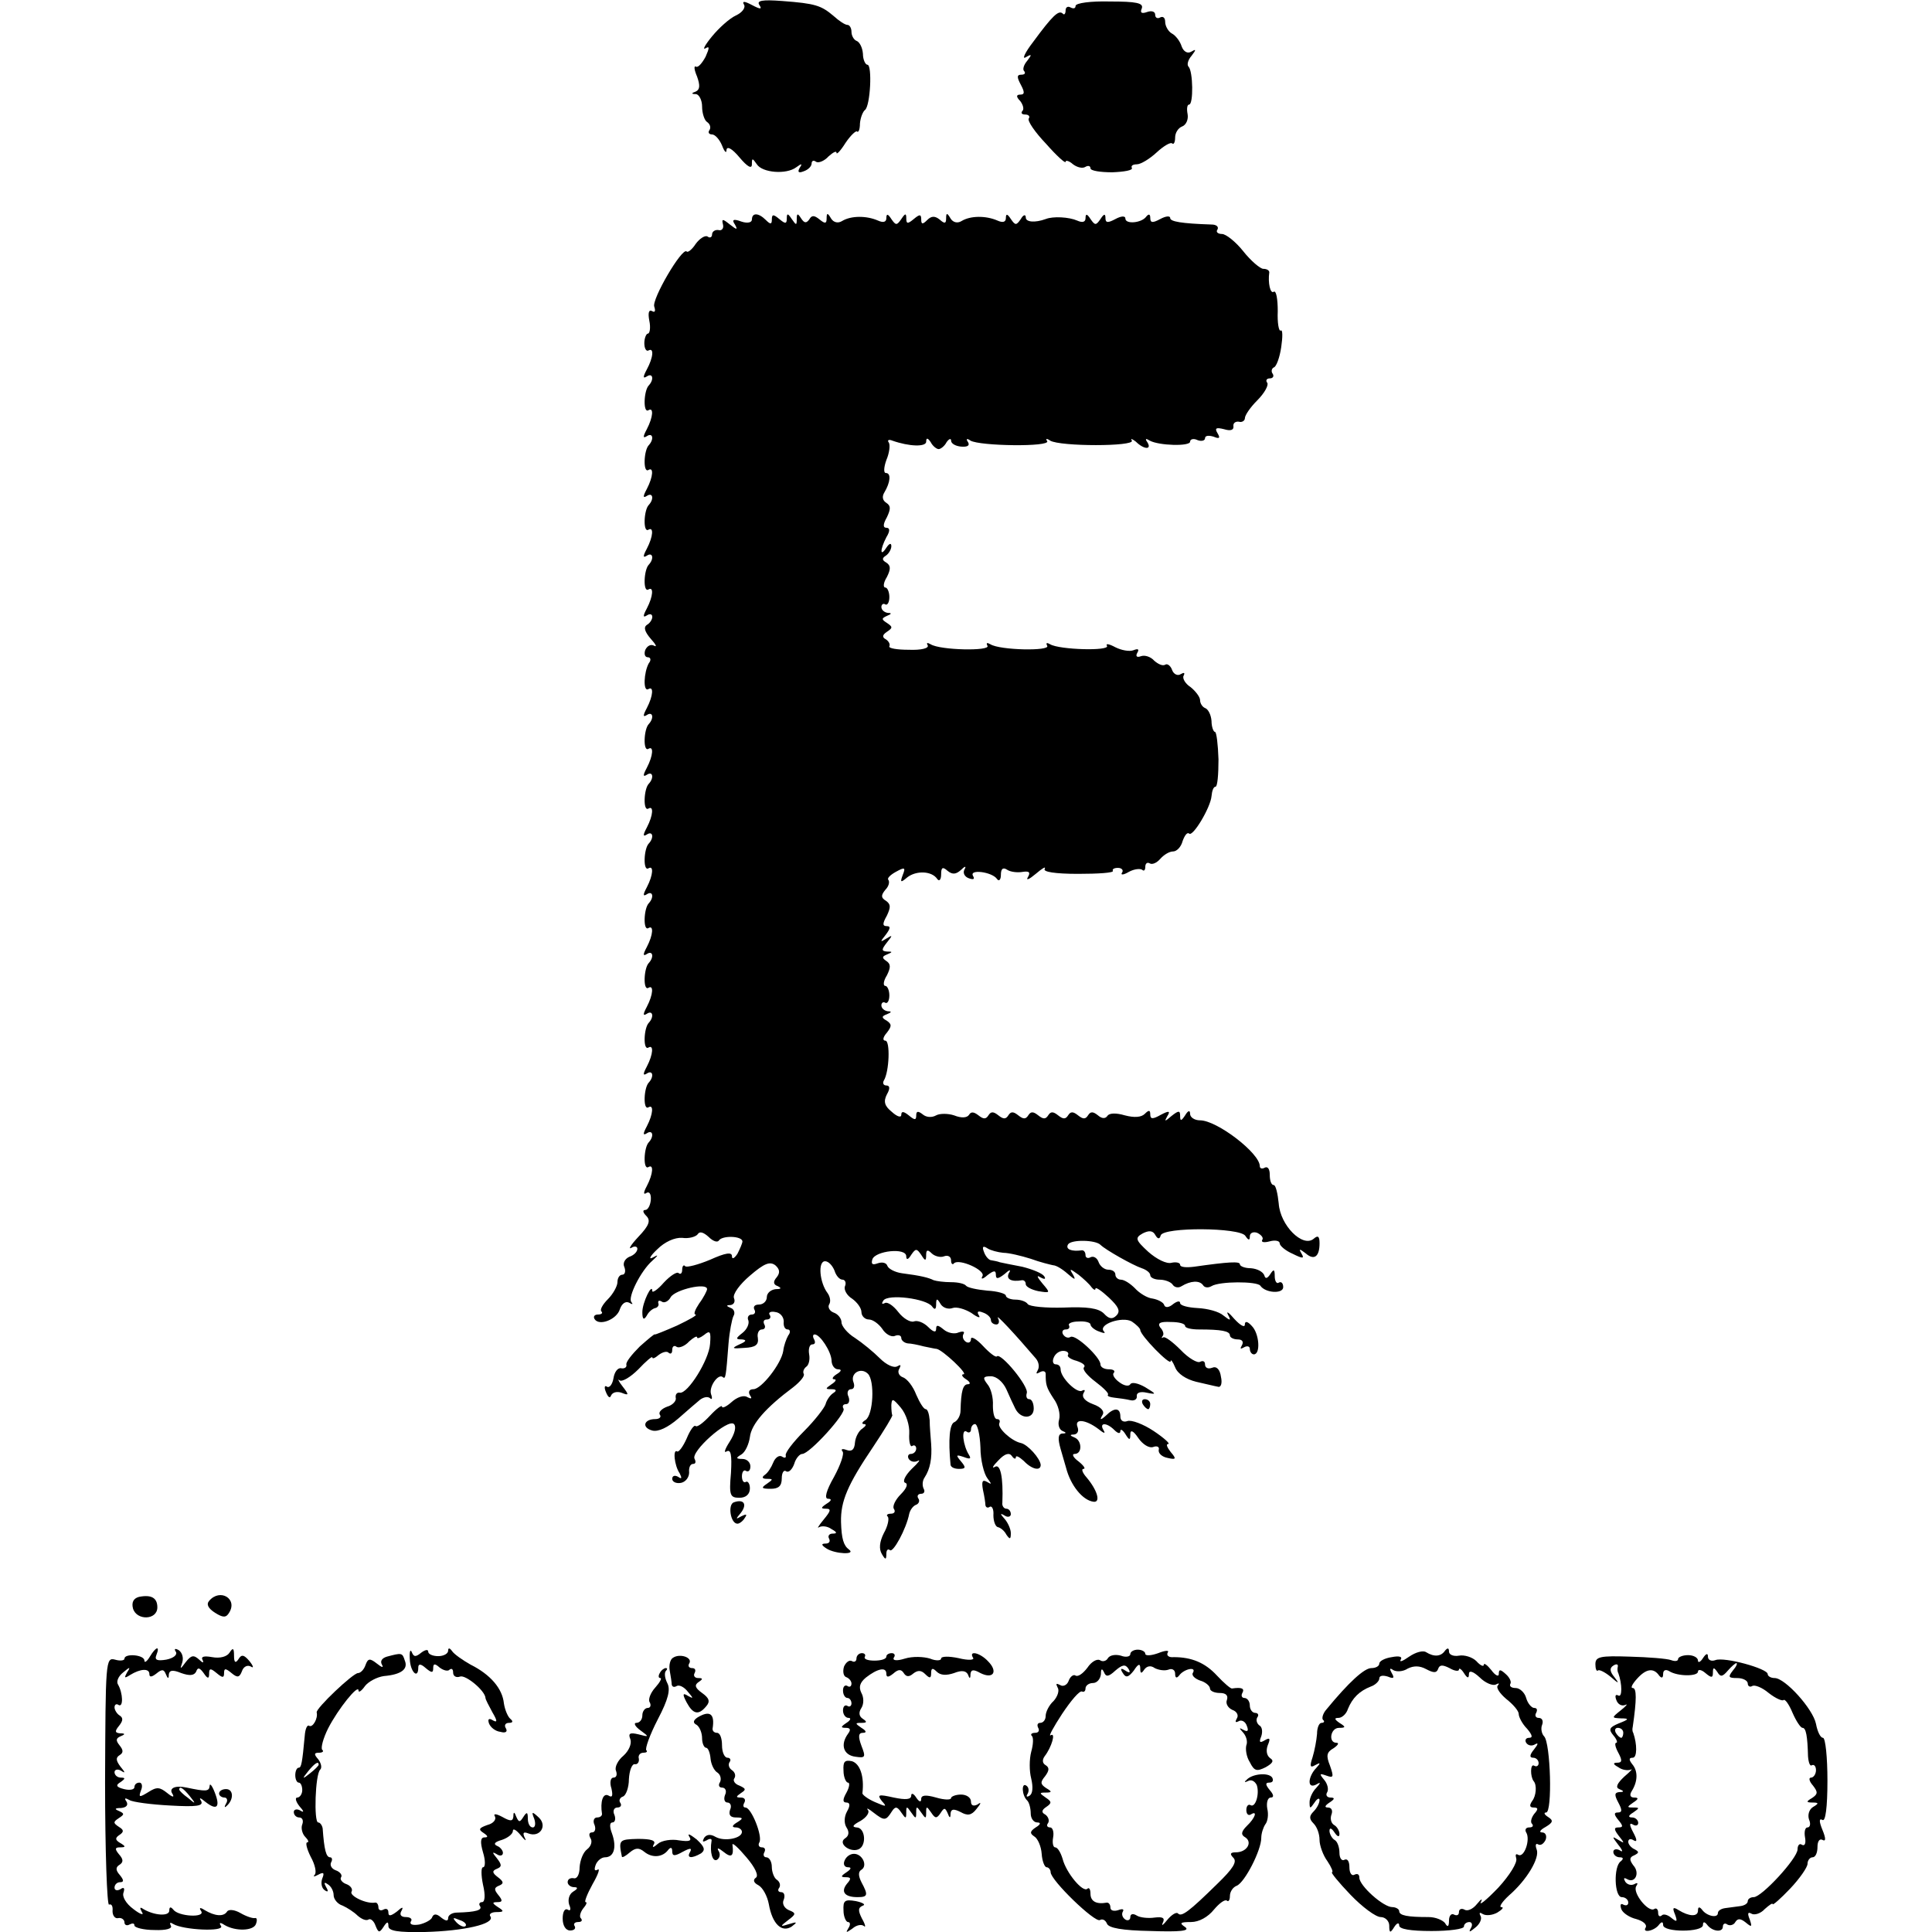 <?xml version="1.0" standalone="no"?>
<!DOCTYPE svg PUBLIC "-//W3C//DTD SVG 20010904//EN"
 "http://www.w3.org/TR/2001/REC-SVG-20010904/DTD/svg10.dtd">
<svg version="1.0" xmlns="http://www.w3.org/2000/svg"
 width="388pt" height="388pt" viewBox="0 0 388 388"
 preserveAspectRatio="xMidYMid meet">
<g transform="translate(0,388) scale(0.1,-0.1)"
fill="#000000" stroke="none">
<path d="M1494 3871 c4 -6 -3 -16 -16 -22 -13 -6 -34 -25 -48 -42 -14 -17 -20
-28 -13 -24 8 5 8 1 0 -17 -7 -13 -15 -22 -19 -20 -5 3 -4 -6 2 -20 6 -17 6
-26 -3 -30 -9 -3 -9 -5 1 -5 6 -1 12 -12 12 -25 0 -14 5 -28 10 -31 6 -4 8
-11 5 -16 -4 -5 -1 -9 5 -9 6 0 15 -10 20 -22 5 -13 9 -17 9 -9 1 8 11 3 26
-15 16 -19 25 -24 25 -14 0 13 1 13 10 0 11 -17 59 -21 79 -6 11 8 13 8 7 -1
-5 -9 -2 -11 8 -7 9 3 16 10 16 16 0 5 4 7 9 3 5 -3 17 2 25 11 9 8 16 12 16
7 0 -4 8 4 18 20 10 15 21 25 23 23 3 -3 6 4 6 16 1 12 6 24 10 27 11 8 15 91
5 91 -4 0 -9 10 -9 22 -1 13 -7 24 -13 26 -5 2 -10 10 -10 18 0 8 -4 14 -8 14
-5 0 -17 8 -28 18 -25 21 -36 25 -103 30 -40 3 -52 1 -46 -8 6 -9 2 -9 -15 0
-15 8 -20 8 -16 1z"/>
<path d="M2160 3868 c0 -5 -4 -6 -10 -3 -5 3 -10 1 -10 -6 0 -7 -3 -10 -6 -6
-8 7 -20 -4 -59 -57 -17 -22 -23 -36 -15 -31 12 7 13 6 3 -7 -7 -8 -10 -18 -6
-21 3 -4 1 -7 -6 -7 -9 0 -9 -5 -1 -20 8 -15 8 -20 -1 -20 -8 0 -9 -4 0 -13 6
-8 8 -17 4 -20 -3 -4 -1 -7 6 -7 7 0 10 -4 7 -8 -3 -5 13 -28 35 -51 21 -24
39 -40 39 -36 0 4 7 2 15 -5 8 -6 19 -9 25 -5 5 3 10 2 10 -3 0 -5 20 -8 44
-8 24 1 42 4 39 9 -2 4 2 7 10 7 8 0 26 11 40 24 14 13 28 21 31 18 3 -3 6 2
6 12 0 9 6 19 14 22 8 3 13 14 11 25 -2 10 -1 19 3 19 9 0 8 67 -1 76 -4 4 -1
14 6 22 10 13 9 14 -1 8 -7 -4 -15 0 -19 11 -3 10 -12 22 -20 26 -7 4 -13 15
-13 23 0 8 -4 12 -10 9 -5 -3 -10 -1 -10 5 0 7 -7 9 -16 6 -11 -4 -15 -2 -11
7 4 11 -11 14 -64 14 -38 1 -69 -3 -69 -9z"/>
<path d="M1510 3439 c0 -6 -9 -8 -21 -4 -16 6 -20 4 -13 -6 6 -11 4 -11 -10 0
-15 12 -17 12 -14 0 2 -8 -3 -13 -9 -11 -7 1 -13 -3 -13 -9 0 -5 -4 -8 -9 -4
-5 3 -16 -4 -24 -15 -7 -11 -16 -18 -18 -15 -9 9 -71 -97 -65 -111 3 -9 1 -12
-4 -9 -7 4 -9 -3 -6 -19 3 -14 1 -26 -3 -26 -3 0 -7 -9 -7 -19 0 -11 4 -17 8
-15 12 7 10 -14 -3 -38 -8 -15 -8 -19 0 -14 12 8 15 -6 4 -18 -10 -10 -12 -56
-1 -50 11 7 10 -13 -3 -38 -8 -15 -8 -19 0 -14 12 8 15 -6 4 -18 -10 -10 -12
-56 -1 -50 11 7 10 -13 -3 -38 -8 -15 -8 -19 0 -14 12 8 15 -6 4 -18 -10 -10
-12 -56 -1 -50 11 7 10 -13 -3 -38 -8 -15 -8 -19 0 -14 12 8 15 -6 4 -18 -10
-10 -12 -56 -1 -50 11 7 10 -13 -3 -38 -8 -15 -8 -19 0 -14 6 4 11 3 11 -3 0
-5 -5 -13 -11 -16 -7 -5 -4 -14 8 -28 10 -11 13 -17 7 -14 -7 4 -14 0 -18 -8
-3 -8 -1 -15 5 -15 6 0 7 -6 2 -12 -10 -18 -12 -58 -1 -52 11 7 10 -13 -3 -38
-8 -15 -8 -19 0 -14 12 8 15 -6 4 -18 -10 -10 -12 -56 -1 -50 11 7 10 -13 -3
-38 -8 -15 -8 -19 0 -14 12 8 15 -6 4 -18 -10 -10 -12 -56 -1 -50 11 7 10 -13
-3 -38 -8 -15 -8 -19 0 -14 12 8 15 -6 4 -18 -10 -10 -12 -56 -1 -50 11 7 10
-13 -3 -38 -8 -15 -8 -19 0 -14 12 8 15 -6 4 -18 -10 -10 -12 -56 -1 -50 11 7
10 -13 -3 -38 -8 -15 -8 -19 0 -14 12 8 15 -6 4 -18 -10 -10 -12 -56 -1 -50
11 7 10 -13 -3 -38 -8 -15 -8 -19 0 -14 12 8 15 -6 4 -18 -10 -10 -12 -56 -1
-50 11 7 10 -13 -3 -38 -8 -15 -8 -19 0 -14 12 8 15 -6 4 -18 -10 -10 -12 -56
-1 -50 11 7 10 -13 -3 -38 -8 -15 -8 -19 0 -14 12 8 15 -6 4 -18 -10 -10 -12
-56 -1 -50 11 7 10 -13 -3 -38 -7 -13 -7 -18 -1 -14 6 4 10 -2 9 -14 -1 -11
-6 -20 -11 -20 -6 0 -5 -5 2 -12 9 -9 6 -19 -16 -42 -15 -16 -21 -26 -14 -22
6 4 12 3 12 -2 0 -6 -7 -13 -16 -16 -9 -4 -14 -13 -10 -21 3 -8 1 -15 -4 -15
-6 0 -10 -7 -10 -15 0 -8 -9 -24 -19 -34 -11 -11 -17 -22 -13 -25 3 -3 0 -6
-7 -6 -7 0 -10 -4 -7 -9 9 -15 45 -1 51 20 4 11 11 16 18 13 7 -4 9 -4 5 1 -8
9 19 63 42 83 13 12 13 13 0 6 -8 -4 -4 4 10 17 15 15 35 24 50 23 13 -2 27 2
31 7 4 7 12 4 22 -5 9 -9 18 -12 21 -7 7 10 46 9 47 -2 0 -4 -5 -15 -10 -25
-6 -9 -11 -12 -11 -5 0 9 -13 7 -44 -7 -24 -10 -47 -16 -50 -13 -3 4 -6 0 -6
-7 0 -7 -3 -10 -7 -7 -3 4 -17 -5 -30 -19 -12 -14 -23 -21 -23 -17 0 18 -20
-23 -20 -42 0 -15 3 -17 9 -7 4 8 12 14 17 15 5 1 8 6 6 10 -1 5 2 6 7 3 5 -4
14 1 18 9 9 15 73 30 73 16 0 -3 -7 -17 -16 -29 -8 -12 -12 -22 -7 -22 4 -1
-12 -10 -37 -22 -25 -11 -45 -19 -45 -18 0 2 -13 -9 -30 -24 -16 -16 -29 -32
-27 -37 1 -5 -4 -8 -10 -7 -7 2 -14 -7 -16 -20 -2 -12 -8 -20 -13 -17 -5 4 -6
-2 -2 -11 4 -10 8 -13 10 -7 3 7 12 9 21 6 15 -6 16 -5 2 13 -8 10 -10 16 -6
12 5 -4 22 6 38 22 15 16 28 27 28 24 0 -4 6 -1 13 5 8 6 17 8 20 4 4 -3 7 -1
7 6 0 7 4 10 9 6 5 -3 17 2 25 11 9 8 16 12 16 8 0 -3 6 -1 14 5 12 10 14 7
12 -18 -2 -32 -45 -101 -61 -98 -5 1 -9 -3 -8 -10 2 -6 -6 -15 -17 -18 -11 -4
-18 -11 -15 -16 4 -5 -1 -9 -9 -9 -23 0 -28 -17 -6 -23 12 -3 31 6 52 24 18
16 38 33 44 38 7 5 15 7 20 3 4 -4 5 0 2 8 -5 15 15 43 24 34 5 -4 6 1 11 67
2 25 7 50 10 56 4 6 1 14 -5 16 -10 4 -10 6 -1 6 7 1 10 7 7 14 -3 8 12 28 32
45 29 25 40 29 51 21 9 -8 10 -15 3 -24 -8 -9 -7 -15 2 -18 8 -4 7 -6 -4 -6
-10 -1 -18 -8 -18 -16 0 -8 -7 -15 -16 -15 -8 0 -12 -4 -9 -10 3 -5 1 -10 -5
-10 -7 0 -10 -6 -7 -12 2 -7 -3 -18 -12 -25 -14 -11 -14 -13 -1 -13 10 -1 9
-4 -5 -10 -17 -8 -15 -9 10 -7 22 1 29 6 27 20 -2 9 2 17 8 17 6 0 8 5 5 10
-3 6 -1 10 5 10 6 0 9 4 6 9 -4 5 2 8 11 6 10 -1 17 -10 17 -19 -1 -9 2 -16 8
-16 5 0 6 -6 1 -12 -4 -7 -9 -21 -10 -31 -4 -26 -44 -77 -60 -77 -8 0 -11 -5
-7 -12 5 -7 3 -8 -5 -4 -7 5 -21 0 -32 -10 -10 -9 -19 -13 -19 -9 0 4 -11 -4
-24 -18 -13 -14 -26 -24 -29 -21 -3 3 -11 -8 -18 -25 -7 -16 -16 -28 -19 -26
-9 6 -6 -28 5 -44 5 -10 4 -12 -3 -7 -7 4 -12 2 -12 -4 0 -6 8 -10 18 -8 9 2
16 11 16 21 -1 9 2 17 8 17 5 0 6 4 3 10 -9 14 67 82 79 70 5 -5 2 -19 -9 -36
-9 -14 -12 -23 -6 -19 9 5 11 -7 9 -43 -4 -45 -2 -50 17 -50 13 0 21 7 21 19
0 9 -4 15 -8 13 -4 -3 -8 2 -8 11 0 9 4 14 8 11 5 -3 9 1 9 9 0 8 -7 15 -16
15 -13 0 -14 2 -2 9 8 5 15 21 17 35 3 26 32 59 87 100 14 11 24 23 21 27 -2
4 0 10 5 14 5 3 8 14 6 25 -2 11 1 20 6 20 6 0 7 4 4 10 -3 5 -3 10 1 10 11 0
33 -34 34 -52 0 -10 6 -18 13 -18 8 0 7 -4 -3 -10 -8 -5 -10 -10 -5 -10 6 0 3
-5 -5 -10 -13 -9 -13 -10 0 -10 10 0 11 -3 3 -8 -6 -4 -13 -14 -15 -22 -2 -7
-21 -32 -43 -54 -22 -22 -39 -44 -37 -49 1 -5 -2 -6 -8 -2 -5 3 -13 -2 -17
-12 -4 -10 -11 -21 -17 -25 -7 -5 -5 -8 4 -8 13 0 13 -1 0 -10 -12 -8 -11 -10
8 -10 16 0 22 6 22 21 0 11 4 18 9 14 5 -3 12 4 16 15 3 11 11 20 16 20 15 0
89 82 83 91 -3 5 -1 9 5 9 6 0 8 7 5 15 -4 8 -1 15 5 15 6 0 8 6 5 14 -7 18
15 31 29 17 14 -14 11 -83 -5 -93 -7 -4 -8 -8 -3 -8 6 0 4 -4 -3 -9 -7 -4 -14
-17 -15 -28 -1 -14 -6 -19 -17 -15 -8 3 -12 2 -8 -3 4 -4 -4 -27 -17 -51 -16
-28 -20 -44 -12 -44 8 0 7 -4 -3 -10 -12 -8 -12 -10 -1 -10 11 0 9 -5 -5 -22
-10 -12 -14 -19 -9 -15 6 3 17 2 25 -4 11 -6 12 -9 2 -9 -7 0 -10 -5 -7 -10 3
-6 0 -10 -7 -10 -9 0 -9 -3 2 -10 17 -11 60 -13 45 -2 -11 8 -15 22 -16 55 -1
42 13 75 65 152 22 33 39 61 38 63 -1 1 -2 10 -2 20 1 14 3 14 19 -5 11 -13
18 -36 17 -52 -1 -16 2 -28 6 -25 4 3 8 0 8 -5 0 -6 -5 -11 -11 -11 -5 0 -7
-5 -4 -10 4 -6 12 -7 18 -4 7 4 1 -4 -12 -16 -14 -14 -19 -26 -13 -28 6 -2 3
-11 -9 -23 -11 -11 -17 -24 -14 -29 4 -6 1 -10 -6 -10 -7 0 -10 -3 -6 -6 3 -4
0 -19 -8 -33 -9 -18 -10 -32 -4 -42 7 -12 9 -12 9 0 0 8 3 11 7 8 6 -7 33 42
39 73 2 8 8 16 14 18 5 2 8 8 4 13 -3 5 0 9 6 9 6 0 8 5 5 10 -3 6 -3 16 2 23
11 17 15 38 13 67 -1 14 -3 35 -3 48 -1 12 -4 22 -8 22 -4 0 -12 13 -19 29 -6
16 -18 32 -27 35 -8 3 -11 11 -7 17 4 8 3 9 -4 5 -7 -4 -22 3 -35 16 -13 13
-35 31 -50 41 -15 9 -27 24 -27 31 0 8 -7 17 -16 20 -8 3 -12 11 -9 16 4 6 2
16 -3 23 -16 21 -20 64 -5 64 7 0 15 -9 19 -19 3 -10 10 -18 16 -18 5 0 8 -6
5 -13 -3 -7 4 -19 14 -25 10 -7 19 -19 19 -27 0 -8 7 -15 15 -15 8 0 20 -9 27
-19 6 -10 18 -17 25 -14 7 3 13 1 13 -4 0 -5 6 -10 13 -11 6 0 21 -3 32 -6 11
-2 23 -5 26 -5 12 -2 64 -51 54 -51 -5 0 -3 -5 5 -10 8 -5 10 -10 4 -10 -10 0
-14 -13 -15 -53 0 -10 -6 -20 -12 -23 -10 -3 -13 -35 -8 -86 1 -5 8 -8 17 -8
14 0 14 3 4 15 -11 13 -10 14 5 9 13 -5 16 -4 11 4 -12 19 -16 53 -5 47 5 -4
9 -1 9 4 0 6 4 11 8 11 5 0 10 -21 11 -47 0 -25 7 -53 14 -62 9 -12 9 -13 -1
-7 -9 5 -11 1 -8 -16 3 -13 5 -27 5 -31 1 -5 5 -6 9 -3 4 2 8 -5 7 -17 0 -12
4 -23 9 -24 5 -1 13 -7 17 -15 7 -10 9 -10 9 3 0 8 -6 21 -12 28 -10 11 -10
13 0 7 6 -4 12 -2 12 3 0 6 -4 11 -9 11 -5 0 -9 6 -8 12 2 52 -4 79 -15 72 -7
-4 -4 2 7 13 13 14 22 16 27 9 4 -6 8 -7 8 -3 0 5 7 1 16 -7 16 -17 34 -21 34
-8 -1 13 -26 41 -40 44 -19 4 -48 31 -43 40 2 5 0 8 -5 8 -5 0 -8 12 -8 27 1
16 -4 35 -11 43 -10 13 -9 16 7 16 11 0 24 -11 31 -26 6 -14 14 -31 18 -39 11
-22 37 -21 37 0 0 11 -4 19 -9 19 -5 0 -7 5 -5 12 5 13 -52 82 -60 74 -2 -3
-15 7 -28 21 -13 14 -24 20 -24 14 0 -7 -5 -9 -10 -6 -6 4 -8 11 -5 16 3 5 -1
6 -10 3 -8 -4 -22 -1 -30 6 -11 9 -15 10 -15 1 0 -8 -6 -6 -16 4 -9 9 -22 14
-29 11 -7 -2 -21 6 -31 19 -10 13 -22 21 -27 18 -6 -3 -7 -1 -3 5 9 14 87 4
98 -12 5 -7 8 -6 8 4 0 13 2 13 9 1 5 -8 16 -11 24 -8 8 3 25 -2 38 -10 12 -9
19 -11 15 -5 -5 8 -2 10 8 6 9 -3 16 -10 16 -15 0 -5 5 -9 11 -9 5 0 7 6 3 13
-5 10 35 -33 76 -81 6 -7 8 -17 4 -24 -4 -7 -3 -8 4 -4 7 4 12 2 12 -3 0 -22
1 -27 16 -50 9 -12 14 -31 11 -42 -3 -10 0 -20 7 -23 8 -3 8 -5 -1 -5 -8 -1
-9 -10 -3 -31 5 -17 10 -34 11 -38 9 -35 33 -65 55 -68 15 -2 8 23 -14 49 -8
9 -11 17 -6 17 5 0 0 7 -10 15 -11 8 -14 15 -8 15 16 0 15 27 0 33 -10 4 -10
6 -1 6 7 1 10 7 7 15 -7 18 17 15 42 -4 11 -9 15 -10 10 -2 -9 15 6 16 22 0 7
-7 12 -8 12 -2 0 5 5 2 10 -6 8 -13 10 -13 10 0 0 9 6 7 16 -8 9 -13 22 -21
30 -18 8 3 13 0 11 -6 -1 -7 7 -14 18 -16 17 -4 18 -2 6 12 -7 9 -10 16 -5 16
5 0 -8 12 -29 26 -21 14 -45 23 -53 20 -8 -3 -14 1 -14 9 0 18 -12 19 -29 2
-11 -10 -13 -9 -7 1 5 7 -2 16 -19 22 -16 6 -23 14 -19 22 4 6 3 8 -3 5 -10
-6 -43 26 -43 43 0 6 -4 10 -10 10 -5 0 -7 6 -4 13 3 8 11 14 19 14 8 0 12 -4
10 -8 -3 -3 5 -9 17 -12 12 -4 19 -9 15 -13 -4 -4 7 -17 23 -29 16 -12 28 -24
25 -26 -2 -3 4 -5 13 -6 9 -1 24 -3 32 -5 8 -2 14 2 13 8 -1 7 7 10 20 7 20
-4 20 -3 -3 11 -14 8 -27 11 -30 6 -3 -5 -13 -3 -22 4 -10 7 -15 16 -11 19 3
4 -1 7 -10 7 -9 0 -17 4 -17 10 0 14 -50 61 -60 55 -5 -3 -11 -1 -15 5 -3 5
-1 10 5 10 6 0 9 3 7 8 -3 4 6 8 19 8 13 1 24 -2 24 -6 0 -4 8 -11 17 -14 10
-4 14 -4 10 0 -13 14 37 31 56 20 9 -6 17 -14 17 -17 0 -11 60 -72 61 -63 0 5
4 0 9 -12 5 -13 22 -24 42 -29 18 -4 38 -9 44 -10 6 -2 9 7 6 20 -2 15 -9 22
-18 18 -8 -3 -14 0 -14 7 0 6 -4 8 -10 5 -5 -3 -23 7 -39 24 -16 16 -32 28
-35 25 -3 -2 -4 -1 -1 3 3 3 1 11 -5 17 -6 9 0 12 21 11 16 0 29 -3 29 -8 0
-4 12 -7 28 -7 44 0 62 -3 62 -12 0 -4 7 -8 16 -8 9 0 12 -5 8 -12 -4 -7 -3
-8 4 -4 7 4 12 2 12 -3 0 -6 4 -11 8 -11 14 0 11 42 -4 57 -9 10 -14 10 -14 3
0 -7 -9 -2 -21 11 -11 13 -17 17 -13 9 7 -13 5 -13 -9 -2 -9 8 -32 14 -52 15
-19 1 -35 5 -35 10 0 5 -6 4 -14 -2 -8 -7 -16 -8 -18 -2 -1 5 -12 11 -23 13
-11 1 -27 11 -36 21 -9 9 -21 17 -28 17 -6 0 -11 5 -11 10 0 6 -6 10 -14 10
-8 0 -17 7 -20 16 -3 8 -10 12 -16 9 -5 -3 -10 -1 -10 4 0 6 -3 10 -7 10 -21
-3 -34 2 -28 12 7 10 55 9 65 -1 10 -10 65 -41 83 -47 9 -3 17 -9 17 -14 0 -5
9 -9 19 -9 11 0 23 -5 26 -10 4 -6 12 -7 18 -3 18 11 36 12 43 2 3 -5 10 -6
17 -2 16 10 91 10 98 1 10 -15 46 -17 46 -3 0 8 -4 12 -9 9 -4 -3 -8 3 -8 13
0 14 -2 15 -9 4 -6 -9 -10 -10 -12 -2 -3 7 -14 13 -27 14 -12 0 -22 4 -22 8 0
6 -22 5 -92 -5 -16 -2 -28 -1 -28 4 0 4 -8 6 -17 4 -10 -3 -30 7 -47 22 -26
24 -27 28 -11 37 12 6 20 6 25 -3 5 -9 9 -9 11 -1 6 17 159 16 170 -1 6 -9 9
-10 9 -1 0 7 7 10 15 7 8 -4 13 -10 10 -14 -3 -5 4 -6 15 -3 11 3 20 1 20 -4
0 -5 12 -15 26 -21 20 -10 24 -10 18 0 -6 10 -5 11 8 1 17 -15 28 -7 28 20 0
14 -3 17 -12 9 -22 -18 -67 27 -70 71 -2 20 -6 37 -10 37 -5 0 -8 9 -8 21 0
11 -4 17 -10 14 -5 -3 -10 -2 -10 3 0 26 -86 92 -120 92 -11 0 -20 6 -20 13 0
8 -4 7 -10 -3 -8 -12 -10 -12 -10 -1 0 11 -3 11 -17 0 -14 -12 -15 -12 -9 -1
7 11 4 12 -13 3 -16 -9 -21 -9 -21 1 0 9 -3 9 -11 1 -7 -7 -21 -8 -40 -3 -17
5 -31 5 -35 -1 -4 -6 -11 -6 -19 1 -10 8 -15 8 -20 0 -5 -8 -10 -8 -20 0 -10
8 -15 8 -20 0 -5 -8 -10 -8 -20 0 -10 8 -15 8 -20 0 -5 -8 -10 -8 -20 0 -10 8
-15 8 -20 0 -5 -8 -10 -8 -20 0 -10 8 -15 8 -20 0 -5 -8 -10 -8 -20 0 -10 8
-15 8 -20 0 -5 -8 -10 -8 -20 0 -9 7 -15 8 -19 1 -4 -6 -15 -7 -30 -1 -12 4
-29 4 -36 0 -9 -5 -20 -4 -27 2 -9 7 -13 7 -13 -2 0 -10 -3 -10 -15 0 -10 8
-15 9 -15 1 0 -6 -8 -4 -19 6 -15 12 -17 21 -10 35 7 12 6 18 -1 18 -6 0 -8 5
-5 10 11 18 13 80 3 80 -6 0 -5 7 3 16 10 13 10 17 0 24 -11 6 -11 9 0 13 10
4 10 6 2 6 -7 1 -13 6 -13 12 0 5 4 8 8 5 4 -2 8 4 8 15 0 10 -4 19 -8 19 -5
0 -4 10 3 21 8 16 8 23 -1 29 -9 6 -9 9 1 13 12 5 12 6 0 6 -11 1 -11 4 0 18
12 15 12 16 -1 8 -13 -8 -13 -7 -1 8 9 12 10 17 2 17 -9 0 -9 5 0 21 8 17 8
23 -2 30 -10 6 -10 11 -1 22 7 7 9 16 6 20 -3 3 4 10 15 16 18 10 20 9 14 -6
-6 -16 -4 -16 9 -5 18 14 49 13 60 -3 4 -6 8 -2 8 9 0 14 3 16 13 7 10 -8 17
-7 27 2 8 8 11 8 7 1 -4 -7 0 -15 9 -18 9 -3 12 -2 8 5 -8 14 38 8 48 -6 4 -6
8 -2 8 8 0 12 4 16 13 10 6 -4 20 -6 31 -4 13 2 16 -1 10 -11 -4 -7 3 -4 16 7
13 11 21 16 18 10 -4 -6 21 -10 67 -10 40 0 72 2 70 6 -2 3 2 6 10 6 8 0 12
-5 8 -10 -3 -5 4 -4 14 2 11 6 23 7 27 4 3 -3 6 -1 6 6 0 7 4 10 9 7 5 -3 14
1 21 9 7 8 18 15 26 15 7 0 16 9 19 21 4 11 9 18 13 15 7 -8 43 52 45 75 1 11
4 19 8 19 4 0 6 25 6 55 -1 30 -4 55 -7 55 -3 0 -7 10 -7 22 -1 13 -7 24 -13
26 -5 2 -10 9 -10 16 0 6 -9 18 -19 26 -11 7 -17 18 -14 23 3 6 1 7 -6 3 -6
-4 -14 0 -17 8 -3 9 -10 14 -14 11 -5 -3 -14 1 -22 8 -7 8 -19 12 -27 9 -8 -3
-11 0 -7 7 4 7 2 9 -8 5 -8 -3 -24 0 -36 6 -13 7 -20 8 -17 3 7 -11 -96 -8
-114 3 -7 4 -9 3 -6 -3 7 -11 -95 -9 -114 3 -7 4 -9 3 -6 -3 7 -11 -95 -9
-114 3 -7 4 -9 3 -6 -2 3 -6 -13 -10 -38 -9 -24 0 -41 3 -39 7 2 4 -1 10 -7
14 -8 4 -7 9 2 15 12 8 12 10 0 18 -11 7 -11 9 0 14 10 4 10 6 2 6 -7 1 -13 6
-13 12 0 5 4 8 8 5 4 -2 8 4 8 15 0 10 -4 19 -8 19 -5 0 -4 10 3 21 8 16 8 23
-1 29 -9 5 -9 9 -1 14 6 4 11 13 11 19 0 7 -4 6 -10 -3 -13 -20 -13 -4 0 21 8
13 7 19 0 19 -7 0 -7 7 1 21 8 17 8 23 -1 29 -8 5 -9 13 -4 21 12 20 14 39 3
39 -5 0 -4 12 1 26 6 14 8 30 5 35 -4 5 0 7 7 4 34 -12 68 -13 68 -2 0 8 3 8
9 -1 4 -8 12 -14 16 -14 4 0 12 6 16 14 5 7 9 8 9 3 0 -6 9 -11 20 -12 13 -1
18 2 14 9 -5 7 -2 8 5 3 19 -11 161 -13 154 -1 -4 5 -1 6 6 1 20 -12 170 -12
164 0 -3 5 0 4 8 -2 16 -16 33 -17 23 -1 -5 7 -3 8 5 3 18 -10 81 -12 81 -2 0
5 7 7 15 3 8 -3 15 -1 15 4 0 5 7 6 17 3 12 -5 14 -3 8 7 -6 10 -3 12 13 8 13
-4 20 -2 19 6 -1 6 4 10 11 9 6 -2 12 2 12 7 0 6 11 22 25 36 14 14 23 30 20
35 -4 5 -1 9 5 9 6 0 9 4 6 9 -4 5 -2 11 2 13 5 1 12 20 15 41 3 20 3 36 -1
33 -4 -2 -7 16 -6 39 0 24 -3 42 -8 39 -7 -5 -12 18 -9 39 0 4 -5 7 -12 7 -6
0 -25 16 -40 35 -15 19 -35 35 -43 35 -8 0 -13 4 -9 9 3 6 -3 10 -12 10 -61 2
-83 6 -83 13 0 5 -9 4 -20 -2 -15 -8 -20 -8 -20 2 0 8 -3 9 -8 3 -9 -13 -42
-16 -42 -4 0 6 -9 5 -20 -1 -15 -8 -20 -8 -20 2 0 9 -3 9 -10 -2 -9 -13 -11
-13 -20 0 -7 11 -10 11 -10 2 0 -8 -6 -10 -17 -5 -16 7 -48 9 -63 3 -22 -8
-40 -6 -40 3 0 7 -5 6 -10 -3 -9 -13 -11 -13 -20 0 -7 11 -10 11 -10 2 0 -8
-6 -10 -17 -5 -23 10 -54 10 -72 -1 -8 -5 -17 -3 -22 5 -7 12 -9 12 -9 0 0
-10 -3 -11 -13 -2 -10 8 -17 7 -25 -1 -9 -9 -12 -9 -12 1 0 11 -3 11 -15 1
-12 -10 -15 -10 -15 1 0 11 -2 11 -10 -1 -9 -13 -11 -13 -20 0 -7 11 -10 11
-10 2 0 -8 -6 -10 -17 -5 -23 10 -54 10 -72 -1 -8 -5 -17 -3 -22 5 -7 12 -9
12 -9 0 0 -10 -3 -11 -14 -2 -11 9 -16 9 -21 0 -6 -8 -10 -7 -16 2 -7 11 -9
11 -9 -1 0 -13 -1 -13 -10 0 -8 12 -10 12 -10 1 0 -11 -3 -11 -15 -1 -12 10
-15 10 -15 -1 0 -10 -3 -10 -12 -1 -15 15 -28 15 -28 1z m505 -2075 c11 0 36
-6 55 -12 19 -7 40 -12 45 -13 6 0 19 -8 29 -17 15 -13 17 -13 11 -2 -8 13 -7
13 11 0 10 -8 22 -19 26 -25 4 -5 8 -7 8 -3 0 4 12 -4 27 -18 19 -18 24 -27
15 -36 -8 -8 -15 -7 -25 4 -11 11 -34 14 -81 12 -36 -1 -68 2 -72 7 -3 5 -14
9 -25 9 -10 0 -19 4 -19 8 0 4 -17 9 -37 10 -21 2 -40 6 -43 10 -3 4 -16 7
-30 7 -14 0 -29 2 -35 4 -10 5 -25 9 -64 14 -14 2 -27 9 -29 15 -2 6 -10 8
-19 5 -11 -4 -14 -2 -11 8 6 17 68 24 68 6 0 -8 4 -7 10 3 9 13 11 13 20 0 8
-13 10 -13 10 0 0 10 3 11 11 3 6 -6 18 -9 25 -6 8 3 14 -1 14 -8 0 -7 3 -10
6 -6 10 10 64 -14 57 -26 -4 -7 1 -6 10 2 13 10 17 10 17 1 0 -9 4 -9 17 1 11
10 14 10 9 2 -6 -12 5 -18 27 -14 4 0 7 -3 7 -8 0 -5 11 -11 25 -14 25 -4 25
-4 8 16 -10 12 -12 17 -4 12 9 -5 12 -4 8 2 -4 6 -24 14 -44 19 -21 4 -41 8
-45 9 -5 2 -12 3 -17 4 -5 0 -12 8 -15 17 -4 10 -2 13 7 7 6 -4 21 -8 32 -9z"/>
<path d="M2295 1060 c3 -5 8 -10 11 -10 2 0 4 5 4 10 0 6 -5 10 -11 10 -5 0
-7 -4 -4 -10z"/>
<path d="M1474 863 c-13 -4 -7 -43 7 -43 4 0 11 5 15 12 5 7 3 8 -7 3 -12 -7
-12 -6 -1 7 13 17 6 28 -14 21z"/>
<path d="M279 673 c-11 -3 -15 -11 -12 -23 7 -25 49 -24 49 2 0 19 -12 26 -37
21z"/>
<path d="M420 665 c-6 -7 -2 -15 12 -24 16 -10 22 -10 28 0 18 28 -18 50 -40
24z"/>
<path d="M301 553 c-6 -10 -11 -13 -11 -8 0 12 -40 15 -40 4 0 -4 -9 -5 -19
-2 -19 5 -19 -3 -20 -246 0 -138 4 -249 8 -246 5 2 8 -3 7 -13 0 -9 5 -16 12
-14 6 1 12 -3 12 -9 0 -5 5 -7 10 -4 6 3 10 3 10 -2 0 -4 18 -9 40 -9 24 -1
37 3 33 9 -3 6 -1 7 5 3 20 -12 103 -16 96 -4 -5 7 -2 8 7 2 22 -13 58 -12 63
2 3 8 2 13 -2 12 -4 -1 -17 3 -29 10 -12 7 -24 8 -27 3 -7 -11 -25 -9 -45 3
-9 6 -12 5 -7 -2 9 -14 -46 -11 -56 3 -5 6 -8 6 -8 -2 0 -12 -30 -10 -52 3 -7
5 -8 3 -3 -6 5 -7 -3 -5 -17 6 -15 11 -23 25 -20 33 3 9 1 12 -6 7 -7 -4 -12
-2 -12 3 0 6 5 11 11 11 8 0 8 4 0 14 -9 10 -9 16 -1 21 8 5 8 11 -1 21 -9 11
-8 14 2 14 12 0 12 2 0 9 -10 6 -10 10 -1 16 9 6 9 10 -1 16 -12 8 -12 10 0
18 11 7 11 9 0 14 -10 4 -8 6 4 6 11 1 15 6 11 13 -5 7 -3 8 6 3 6 -4 43 -9
82 -11 53 -3 67 -1 62 9 -5 8 -2 7 9 -2 23 -18 30 -10 18 20 -5 13 -10 19 -10
12 -1 -11 -8 -11 -46 -3 -23 5 -36 -1 -29 -12 5 -8 1 -8 -10 1 -15 12 -21 13
-38 2 -18 -11 -20 -11 -15 3 4 9 2 16 -3 16 -6 0 -10 -4 -10 -9 0 -5 -9 -7
-21 -4 -16 4 -17 8 -7 14 10 7 10 9 1 9 -7 0 -13 5 -13 11 0 5 6 7 13 3 9 -6
9 -4 -1 8 -9 12 -10 18 -2 23 8 5 8 10 0 20 -8 10 -7 14 2 18 10 4 10 6 -1 6
-10 1 -11 4 -2 15 8 10 9 16 1 21 -5 3 -10 11 -10 16 0 6 4 8 8 5 10 -6 9 24
-1 41 -4 6 1 17 10 24 14 12 16 12 8 0 -6 -11 -5 -12 6 -5 21 13 39 14 39 2 0
-7 5 -6 14 1 11 9 15 9 19 -1 4 -10 6 -10 6 -1 1 9 8 10 25 3 17 -6 26 -5 30
3 3 9 7 8 15 -3 8 -12 11 -12 11 -1 0 11 3 11 15 1 12 -10 15 -10 15 0 0 10 3
10 15 0 12 -10 16 -9 21 4 3 9 11 13 18 9 6 -4 5 1 -3 11 -11 13 -16 14 -22 4
-6 -9 -9 -7 -9 7 0 15 -2 17 -9 6 -5 -8 -19 -12 -35 -9 -17 3 -23 1 -19 -6 3
-6 0 -6 -7 1 -11 10 -16 9 -27 -5 -11 -15 -12 -15 -7 -1 3 10 0 20 -7 25 -7 4
-10 3 -6 -3 4 -6 -4 -13 -19 -16 -18 -3 -24 -1 -20 9 8 20 -1 17 -13 -3z m80
-280 c13 -16 12 -17 -3 -4 -10 7 -18 15 -18 17 0 8 8 3 21 -13z"/>
<path d="M823 548 c1 -26 17 -41 17 -17 0 8 5 8 15 -1 12 -10 15 -10 15 0 0 9
3 10 13 1 8 -6 17 -8 20 -4 4 3 7 1 7 -6 0 -7 6 -11 14 -8 11 4 50 -28 51 -43
0 -3 7 -16 14 -29 10 -17 10 -21 1 -16 -8 5 -11 3 -8 -6 3 -8 13 -16 23 -17
10 -3 15 0 11 7 -4 6 -1 11 6 11 8 0 9 3 3 8 -5 4 -11 18 -13 31 -3 30 -27 58
-67 78 -16 9 -33 21 -37 27 -5 7 -8 7 -8 1 0 -6 -9 -11 -20 -11 -11 0 -20 4
-20 9 0 5 -6 4 -14 -2 -11 -9 -15 -9 -19 1 -3 7 -5 1 -4 -14z"/>
<path d="M2270 558 c0 -5 -9 -7 -19 -3 -11 3 -22 1 -26 -5 -3 -6 -11 -8 -16
-4 -6 3 -17 -3 -25 -15 -9 -12 -19 -19 -24 -16 -4 3 -11 -2 -14 -11 -3 -8 -11
-12 -17 -8 -8 4 -9 3 -5 -5 4 -6 0 -18 -8 -27 -9 -8 -16 -22 -16 -30 0 -8 -5
-14 -11 -14 -5 0 -7 -4 -4 -10 3 -5 1 -10 -6 -10 -7 0 -10 -3 -7 -6 4 -3 3
-18 -1 -32 -4 -15 -4 -39 0 -54 4 -17 3 -30 -3 -34 -6 -4 -8 -2 -4 4 3 6 2 13
-3 16 -10 7 -9 -20 2 -30 4 -4 7 -16 7 -26 0 -10 6 -18 13 -18 8 0 7 -4 -3
-10 -12 -8 -12 -12 -3 -18 7 -4 14 -20 15 -35 1 -15 6 -27 10 -27 4 0 8 -5 8
-10 0 -16 89 -102 99 -96 5 3 11 0 14 -7 3 -9 31 -14 88 -15 59 -2 80 0 69 8
-12 8 -10 10 12 10 16 0 34 10 46 25 11 13 22 21 26 18 3 -3 6 1 6 9 0 9 6 18
14 21 16 7 49 71 49 96 0 9 4 21 8 27 5 6 7 20 4 32 -2 12 1 22 7 22 7 0 6 6
-2 15 -9 11 -9 15 -1 15 7 0 9 4 6 10 -7 11 -41 8 -52 -5 -5 -4 -3 -5 3 -2 7
4 14 0 18 -8 6 -18 -3 -47 -13 -40 -4 2 -8 -2 -8 -10 0 -8 4 -12 9 -9 14 9 9
-7 -8 -23 -12 -12 -12 -18 -3 -23 15 -10 3 -30 -19 -30 -11 0 -13 -3 -5 -11 8
-8 -1 -22 -32 -52 -57 -56 -72 -67 -79 -60 -3 4 -13 -2 -22 -13 -8 -10 -12
-13 -9 -6 5 10 1 13 -16 11 -13 -2 -30 0 -36 4 -8 5 -13 3 -13 -3 0 -6 -5 -8
-10 -5 -6 4 -8 11 -5 16 3 5 -1 6 -9 3 -9 -3 -16 -1 -16 5 0 6 -3 10 -7 10
-22 -4 -33 3 -33 18 0 9 -3 13 -6 10 -9 -9 -43 32 -50 60 -4 13 -10 23 -15 23
-4 0 -6 9 -4 20 2 11 -1 20 -6 20 -6 0 -8 4 -4 9 3 5 0 13 -6 17 -8 4 -7 9 2
15 12 8 11 11 -1 19 -13 9 -13 10 0 10 13 0 13 2 1 9 -12 8 -12 12 -2 24 8 11
9 17 1 22 -7 4 -7 11 -2 18 14 18 23 49 12 42 -5 -3 6 17 23 43 18 27 35 47
40 45 4 -2 7 1 7 6 0 6 7 11 15 11 8 0 15 8 16 18 0 11 2 12 6 4 4 -10 9 -10
23 3 14 12 20 13 26 4 5 -8 3 -10 -6 -4 -9 6 -11 4 -5 -5 6 -10 11 -9 22 5 9
14 13 15 13 4 0 -10 2 -11 8 -2 5 7 13 9 21 3 8 -4 20 -6 28 -3 7 3 13 -1 13
-8 0 -9 3 -10 8 -4 9 13 35 19 28 6 -4 -5 3 -12 14 -16 11 -3 20 -11 20 -16 0
-5 9 -9 20 -9 12 0 17 -5 14 -14 -3 -7 2 -16 11 -20 9 -3 13 -11 9 -17 -4 -7
-3 -9 3 -6 6 4 14 0 17 -9 4 -10 2 -13 -7 -8 -9 5 -9 4 0 -6 6 -7 9 -18 6 -25
-2 -8 0 -23 7 -34 9 -18 14 -19 32 -10 14 8 17 13 9 18 -7 5 -9 15 -5 26 6 14
4 16 -6 10 -10 -6 -12 -4 -7 8 3 9 2 19 -4 22 -5 4 -7 11 -4 16 4 5 1 9 -4 9
-6 0 -11 7 -11 15 0 8 -5 15 -11 15 -5 0 -7 5 -4 10 5 9 -1 12 -21 9 -3 0 -16
11 -30 26 -24 26 -51 37 -87 37 -9 -1 -15 3 -12 9 4 5 -4 5 -19 -1 -14 -5 -26
-6 -26 -1 0 4 -7 8 -15 8 -8 0 -15 -4 -15 -9z"/>
<path d="M2830 553 c-13 -9 -20 -12 -17 -6 4 6 -3 8 -18 5 -14 -2 -25 -8 -25
-13 0 -5 -7 -9 -16 -9 -14 0 -45 -28 -91 -84 -6 -7 -9 -17 -6 -20 4 -3 2 -6
-3 -6 -5 0 -9 -10 -9 -22 -1 -13 -5 -34 -9 -47 -6 -18 -5 -22 5 -16 11 6 12 5
2 -6 -7 -7 -13 -19 -13 -27 0 -8 5 -10 13 -6 10 6 10 4 0 -7 -7 -7 -13 -20
-13 -28 0 -14 1 -14 10 -1 5 8 10 10 10 5 0 -6 -5 -16 -12 -23 -9 -9 -9 -15 0
-24 7 -7 12 -21 12 -33 0 -11 7 -31 16 -43 8 -12 12 -22 9 -22 -3 0 13 -20 37
-45 24 -25 51 -45 61 -45 9 0 17 -8 17 -17 0 -15 2 -16 10 -3 5 8 10 10 10 3
0 -7 22 -11 65 -11 36 0 65 4 65 9 0 5 5 9 11 9 5 0 7 -6 3 -12 -5 -9 -3 -9 9
1 9 7 14 18 10 24 -3 6 -1 7 5 3 7 -4 20 -2 29 3 10 6 14 11 8 11 -5 0 1 10
15 23 36 31 63 76 56 93 -3 8 -2 13 3 10 5 -3 11 1 15 9 3 8 0 15 -7 15 -7 0
-4 5 7 11 15 9 16 13 5 20 -8 5 -9 9 -4 9 13 0 9 140 -4 153 -5 5 -7 16 -4 23
3 8 0 14 -7 14 -6 0 -8 5 -5 10 3 6 2 10 -4 10 -5 0 -13 9 -16 20 -3 11 -13
20 -21 20 -8 0 -13 3 -11 8 3 4 -1 13 -9 20 -11 10 -14 10 -14 0 0 -6 -7 -3
-15 8 -8 10 -15 15 -15 11 0 -5 -7 -2 -15 7 -8 8 -24 13 -35 11 -11 -2 -20 2
-20 8 0 8 -3 8 -8 2 -8 -12 -22 -13 -38 -3 -6 4 -21 0 -34 -9z m58 -25 c3 9 9
9 23 2 10 -6 19 -7 19 -3 0 4 5 1 10 -7 7 -11 10 -11 10 -2 0 8 8 6 22 -7 11
-11 26 -17 32 -14 6 3 8 3 4 -2 -4 -4 4 -16 17 -27 14 -11 25 -24 25 -30 0 -6
7 -20 17 -30 10 -12 12 -18 4 -18 -7 0 -9 -5 -6 -10 4 -6 12 -7 18 -3 7 4 6 0
-2 -10 -9 -11 -10 -17 -2 -17 6 0 11 -5 11 -11 0 -5 -4 -8 -9 -5 -8 5 -8 -22
-1 -31 7 -8 5 -30 -3 -40 -6 -9 -5 -13 3 -13 9 0 10 -3 1 -13 -6 -8 -8 -17 -4
-20 3 -4 1 -7 -6 -7 -7 0 -9 -5 -6 -10 9 -14 -4 -52 -16 -45 -5 3 -6 0 -4 -7
3 -8 -13 -34 -36 -59 -23 -24 -39 -37 -35 -29 4 8 1 7 -8 -4 -8 -10 -19 -15
-25 -11 -6 3 -11 1 -11 -5 0 -6 -4 -8 -10 -5 -5 3 -10 -2 -10 -12 0 -13 -3
-14 -8 -5 -5 6 -19 12 -33 12 -42 0 -59 3 -59 12 0 4 -7 8 -14 8 -18 0 -66 43
-66 59 0 7 -4 9 -10 6 -5 -3 -10 3 -10 15 0 12 -4 18 -10 15 -5 -3 -10 3 -10
14 0 11 -4 23 -10 26 -5 3 -10 12 -10 18 0 7 4 6 10 -3 6 -9 10 -10 10 -3 0 6
-5 15 -11 18 -6 4 -8 13 -5 21 3 8 0 14 -7 14 -8 0 -6 4 3 10 11 7 11 10 2 10
-7 0 -10 5 -7 10 4 6 1 18 -6 26 -10 12 -9 13 5 8 14 -5 15 -3 7 20 -8 20 -7
27 7 35 9 6 12 11 6 11 -17 0 -12 30 5 30 14 0 14 2 1 10 -10 7 -11 10 -2 10
7 0 16 8 19 18 9 22 23 36 46 45 9 3 17 11 17 16 0 6 7 7 17 4 12 -5 14 -3 8
7 -5 9 -4 11 3 6 7 -4 20 -3 29 3 12 6 24 6 37 -1 15 -8 21 -8 24 0z"/>
<path d="M777 553 c-10 -3 -14 -9 -10 -16 4 -7 0 -6 -10 2 -14 11 -18 11 -23
-3 -3 -9 -10 -16 -15 -16 -10 0 -85 -71 -83 -79 3 -12 -8 -31 -15 -27 -4 3 -8
-6 -9 -20 -5 -55 -7 -64 -12 -64 -4 0 -7 -7 -7 -15 0 -8 3 -15 7 -15 4 0 7 -7
7 -15 0 -8 -5 -15 -10 -15 -5 0 -3 -8 4 -17 10 -11 10 -14 2 -9 -7 4 -13 2
-13 -3 0 -6 5 -11 11 -11 6 0 9 -6 6 -14 -3 -7 0 -19 6 -25 6 -6 8 -11 4 -11
-4 0 -1 -13 7 -29 9 -16 12 -32 8 -36 -4 -5 -1 -4 7 0 11 6 13 4 8 -8 -3 -9
-1 -19 5 -23 7 -5 8 -2 3 6 -5 9 -4 11 3 6 7 -4 12 -14 12 -22 0 -8 8 -18 18
-21 9 -4 23 -13 30 -20 8 -7 17 -11 22 -8 4 3 11 -3 14 -12 6 -15 8 -15 16 -3
7 11 10 12 10 2 0 -10 19 -13 73 -12 78 2 141 16 132 31 -4 5 2 9 12 9 15 0
16 2 3 10 -12 8 -12 10 -1 10 10 0 11 3 2 14 -9 11 -9 15 1 19 10 4 10 8 -2
17 -12 9 -12 13 -2 17 10 4 10 8 0 21 -10 12 -10 14 0 8 6 -4 12 -3 12 3 0 5
-6 12 -12 14 -8 4 -4 8 10 12 12 4 22 12 22 18 0 6 7 2 16 -9 8 -10 12 -13 8
-5 -5 10 -3 13 7 9 23 -9 39 15 21 32 -14 13 -15 12 -9 -3 3 -9 2 -17 -3 -17
-6 0 -10 8 -10 18 0 13 -2 14 -9 3 -7 -11 -9 -11 -14 0 -4 11 -6 11 -6 1 -1
-10 -6 -10 -22 -1 -13 7 -19 7 -15 1 3 -6 -3 -14 -15 -17 -17 -6 -19 -9 -8
-16 9 -6 10 -9 2 -9 -8 0 -9 -9 -3 -30 5 -16 5 -30 0 -30 -4 0 -4 -16 0 -35 5
-21 4 -35 -2 -35 -5 0 -7 -4 -4 -8 5 -8 -8 -12 -46 -13 -10 0 -18 -5 -18 -11
0 -7 -5 -6 -14 1 -9 8 -15 8 -18 1 -1 -5 -13 -12 -26 -15 -13 -2 -20 0 -17 6
4 5 -1 9 -10 9 -10 0 -13 5 -9 12 5 9 2 9 -9 -1 -12 -9 -17 -10 -17 -2 0 7 -4
9 -10 6 -5 -3 -10 -1 -10 4 0 6 -3 11 -7 10 -18 -3 -52 14 -47 22 3 5 -2 12
-10 15 -9 3 -14 10 -11 14 3 4 -2 11 -11 14 -8 3 -12 10 -9 16 3 5 2 10 -2 10
-8 0 -12 15 -15 58 -1 6 -5 12 -9 12 -9 0 -6 97 4 106 4 4 2 13 -4 21 -9 10
-8 13 1 13 8 0 11 3 7 6 -3 4 2 23 12 43 20 39 61 90 61 76 0 -5 6 -1 13 9 7
9 24 18 38 20 35 3 49 14 42 31 -5 16 -6 16 -36 8z m-137 -217 c0 -2 -8 -10
-17 -17 -16 -13 -17 -12 -4 4 13 16 21 21 21 13z m295 -324 c-3 -3 -11 0 -18
7 -9 10 -8 11 6 5 10 -3 15 -9 12 -12z"/>
<path d="M1352 551 c-6 -3 -9 -15 -7 -26 2 -11 4 -24 4 -28 1 -5 5 -6 10 -3 5
3 15 -2 22 -11 12 -14 12 -15 1 -9 -11 7 -12 4 -3 -13 13 -24 24 -26 39 -8 9
10 6 17 -8 27 -14 10 -16 16 -7 22 9 6 9 8 -1 8 -7 0 -10 5 -7 10 3 6 1 10 -5
10 -6 0 -9 4 -6 9 8 12 -18 21 -32 12z"/>
<path d="M1720 549 c0 -5 -4 -8 -9 -5 -5 3 -12 -2 -16 -11 -3 -10 -1 -19 4
-21 6 -2 11 -8 11 -13 0 -6 -4 -8 -8 -5 -5 3 -9 -1 -9 -9 0 -8 4 -15 9 -15 4
0 8 -5 8 -11 0 -5 -4 -8 -8 -5 -5 3 -9 -1 -9 -9 0 -8 5 -15 11 -15 6 0 4 -5
-4 -10 -12 -8 -12 -10 -1 -10 9 0 10 -4 4 -12 -16 -22 -9 -43 15 -46 20 -3 21
-1 12 22 -7 19 -6 26 3 26 8 0 7 4 -3 10 -13 9 -13 10 0 10 11 0 12 2 3 8 -8
5 -9 13 -3 22 5 8 5 21 0 30 -6 12 -3 21 9 31 23 18 41 22 41 8 0 -8 4 -8 14
0 10 9 16 9 21 1 5 -8 11 -8 19 -1 9 7 16 7 24 -1 9 -9 12 -9 12 2 0 10 3 11
11 3 8 -8 20 -8 35 -3 15 6 24 5 28 -3 3 -9 5 -9 5 1 1 9 6 10 20 2 26 -13 36
3 15 24 -16 17 -39 22 -30 7 4 -5 -9 -6 -29 -1 -19 4 -35 4 -35 -1 0 -4 -10
-5 -22 0 -13 4 -35 5 -51 0 -16 -5 -25 -4 -22 2 4 5 1 9 -4 9 -6 0 -11 -3 -11
-7 0 -5 -11 -8 -24 -8 -13 0 -22 3 -19 8 2 4 -1 7 -6 7 -6 0 -11 -5 -11 -11z"/>
<path d="M3204 538 c0 -9 2 -15 5 -13 2 3 14 -3 25 -12 17 -15 19 -15 8 -1 -9
11 -10 18 -2 23 6 4 10 3 9 -2 -1 -4 -1 -10 1 -13 8 -22 8 -50 0 -45 -6 3 -7
-1 -4 -9 3 -9 11 -13 18 -10 6 3 2 -2 -8 -10 -20 -16 -20 -16 0 -17 16 0 16
-2 -5 -10 -19 -8 -21 -12 -11 -24 7 -8 9 -15 6 -15 -4 0 -2 -9 4 -20 8 -15 8
-20 -2 -20 -9 0 -9 -3 2 -9 8 -6 19 -7 25 -5 5 3 0 -3 -13 -14 -15 -14 -18
-22 -10 -25 10 -4 10 -6 0 -6 -10 -1 -10 -6 -2 -21 8 -15 8 -20 -1 -20 -8 0
-8 -4 1 -15 10 -12 10 -15 0 -15 -9 0 -9 -4 1 -17 12 -15 12 -16 -1 -8 -13 8
-13 7 0 -10 9 -11 10 -16 3 -11 -7 4 -13 2 -13 -3 0 -6 6 -11 13 -11 7 0 8 -3
2 -8 -15 -10 -13 -72 2 -72 7 0 13 -5 13 -11 0 -5 -4 -7 -10 -4 -5 3 -7 0 -4
-9 3 -8 17 -17 30 -20 14 -4 22 -11 19 -17 -8 -12 18 -7 27 6 5 6 8 6 8 -1 0
-15 80 -15 80 0 0 7 3 7 8 1 10 -14 32 -17 32 -4 0 5 4 8 9 4 5 -3 13 -1 16 5
5 8 11 7 21 -1 12 -10 13 -9 8 6 -5 12 -4 16 3 12 6 -4 19 0 27 9 9 8 16 13
16 10 0 -3 16 11 35 31 19 20 35 43 35 50 0 7 5 13 10 13 6 0 10 9 10 21 0 11
4 17 10 14 7 -4 7 3 0 20 -7 17 -7 24 0 20 6 -4 10 25 10 79 0 47 -4 86 -9 86
-5 0 -11 12 -14 28 -6 30 -62 92 -83 92 -8 0 -14 4 -14 8 0 11 -87 35 -105 28
-8 -3 -15 0 -15 7 0 8 -4 6 -10 -3 -5 -8 -10 -10 -10 -5 0 6 -9 11 -20 11 -11
0 -20 -4 -20 -8 0 -4 -6 -5 -14 -2 -8 3 -45 6 -83 7 -59 2 -69 0 -69 -15z
m276 -13 c-10 -13 -9 -15 9 -15 11 0 21 -5 21 -11 0 -5 4 -8 9 -5 5 3 20 -3
33 -14 14 -11 28 -17 30 -14 3 2 11 -9 18 -26 7 -16 16 -30 20 -30 7 0 10 -17
11 -57 1 -13 4 -21 8 -18 4 2 8 -2 8 -10 0 -8 -5 -15 -10 -15 -5 0 -4 -7 4
-16 10 -13 10 -17 -2 -25 -12 -7 -12 -9 1 -9 13 0 13 -2 1 -9 -8 -5 -11 -16
-8 -25 4 -9 2 -16 -3 -16 -5 0 -7 -9 -5 -20 2 -11 0 -18 -6 -15 -5 4 -9 -1 -9
-9 0 -18 -72 -96 -88 -96 -7 0 -12 -4 -12 -8 0 -5 -7 -9 -15 -10 -8 -1 -22 -3
-30 -4 -8 -1 -15 -5 -15 -10 0 -11 -23 -6 -32 7 -5 6 -8 6 -8 -2 0 -13 -18
-12 -39 1 -11 7 -13 5 -7 -9 5 -14 4 -16 -7 -7 -8 7 -17 9 -20 5 -4 -3 -7 -1
-7 6 0 7 -4 10 -8 7 -12 -7 -44 33 -36 46 4 6 3 8 -4 4 -6 -3 -14 -1 -18 5 -4
7 -3 9 4 5 16 -9 26 13 12 28 -8 11 -8 16 2 20 10 5 10 7 1 12 -7 3 -13 10
-13 15 0 6 5 7 11 3 7 -4 7 1 -1 16 -8 15 -8 20 -1 16 6 -4 11 -2 11 3 0 6 -6
11 -12 11 -9 0 -8 4 2 10 13 9 13 10 0 10 -13 0 -13 1 0 10 11 7 11 10 2 10
-8 0 -10 5 -5 13 12 19 13 40 1 54 -7 9 -7 13 1 13 9 0 9 27 1 50 -2 3 -2 8
-1 12 8 55 8 78 0 78 -5 0 -1 8 9 19 18 20 33 22 44 6 5 -6 8 -5 8 3 0 8 5 10
12 6 17 -11 58 -11 58 -1 0 5 7 4 15 -3 12 -10 15 -10 15 1 0 11 2 11 9 1 6
-10 10 -10 21 3 7 8 15 15 17 15 3 0 0 -7 -7 -15z m-220 -125 c0 -5 -2 -10 -4
-10 -3 0 -8 5 -11 10 -3 6 -1 10 4 10 6 0 11 -4 11 -10z"/>
<path d="M1325 520 c-3 -5 -3 -10 1 -10 4 0 -1 -9 -10 -19 -10 -11 -15 -25
-11 -30 3 -6 1 -11 -4 -11 -6 0 -11 -7 -11 -15 0 -8 -5 -15 -12 -15 -6 0 -3
-7 8 -15 18 -13 18 -14 -4 -8 -17 4 -21 2 -16 -10 3 -9 -3 -23 -14 -33 -11 -9
-18 -23 -15 -30 3 -8 1 -14 -5 -14 -6 0 -8 -10 -4 -22 3 -14 2 -19 -6 -14 -11
6 -17 -12 -13 -37 0 -4 -4 -7 -10 -7 -6 0 -9 -7 -5 -15 3 -8 1 -15 -5 -15 -6
0 -7 -5 -3 -12 4 -6 1 -16 -7 -22 -8 -6 -14 -22 -15 -36 0 -14 -5 -24 -12 -22
-7 1 -12 -2 -12 -8 0 -5 6 -10 13 -10 8 0 8 -3 -2 -9 -8 -5 -11 -16 -8 -26 4
-9 3 -14 -3 -10 -6 3 -10 -5 -10 -18 0 -14 6 -24 15 -24 8 0 12 4 9 9 -3 4 0
8 7 8 7 0 9 3 6 7 -4 3 -2 12 4 20 6 7 9 13 5 13 -3 0 3 16 14 36 11 19 16 33
10 29 -6 -3 -7 0 -4 9 3 9 12 16 19 16 18 0 24 20 14 48 -5 13 -5 22 1 22 5 0
7 7 4 15 -4 8 -1 15 6 15 6 0 9 4 6 9 -4 5 -1 11 5 13 6 2 12 18 12 35 1 17 6
31 12 30 5 -1 9 4 8 11 -2 6 2 12 9 12 6 0 9 2 6 5 -3 3 7 31 23 62 21 40 26
60 19 73 -5 10 -6 20 -3 24 3 3 4 6 0 6 -3 0 -9 -4 -12 -10z"/>
<path d="M1401 431 c-9 -6 -10 -11 -2 -15 6 -4 11 -16 11 -27 0 -10 4 -19 8
-19 4 0 8 -10 9 -22 1 -11 7 -24 14 -28 6 -4 8 -13 5 -19 -4 -6 -2 -11 4 -11
7 0 10 -7 6 -15 -3 -8 -1 -15 5 -15 6 0 9 -7 5 -15 -3 -10 1 -15 12 -15 15 0
15 -2 2 -10 -10 -6 -11 -10 -2 -10 6 0 12 -4 12 -9 0 -13 -35 -20 -53 -10 -10
6 -18 5 -23 -2 -4 -8 -3 -9 5 -5 6 4 11 4 10 -1 -4 -23 2 -43 11 -38 6 4 7 12
3 18 -4 7 0 6 10 -2 16 -13 21 -9 18 14 -1 6 12 -6 28 -25 18 -21 25 -37 19
-41 -6 -4 -5 -10 5 -15 9 -5 18 -22 21 -38 7 -40 26 -58 46 -45 12 9 11 10 -5
5 -19 -6 -19 -5 -2 8 16 12 16 14 1 20 -9 4 -14 13 -10 21 3 8 1 15 -5 15 -6
0 -8 4 -4 9 3 5 1 12 -5 16 -5 3 -10 15 -10 26 0 10 -5 19 -11 19 -5 0 -7 5
-4 10 3 6 1 10 -5 10 -6 0 -8 5 -5 10 7 12 -16 70 -28 70 -5 0 -5 5 -2 10 3 6
0 10 -7 10 -11 0 -10 2 0 9 11 7 10 9 -3 15 -9 3 -14 10 -10 15 3 5 1 12 -5
16 -6 4 -8 11 -5 16 4 5 1 9 -4 9 -6 0 -11 11 -11 25 0 14 -4 25 -10 25 -5 0
-9 3 -9 8 5 30 -5 38 -30 23z"/>
<path d="M1694 324 c0 -13 5 -24 9 -24 4 0 3 -9 -3 -20 -8 -14 -8 -20 0 -20 7
0 8 -6 1 -18 -6 -11 -6 -24 -1 -32 6 -9 5 -17 -3 -22 -15 -10 10 -29 27 -22
17 7 14 44 -4 44 -10 1 -7 5 8 13 12 7 19 17 15 22 -4 5 1 3 11 -5 22 -17 25
-17 37 2 7 11 11 10 19 -2 9 -13 10 -13 10 0 0 13 1 13 10 0 9 -13 10 -13 10
0 0 13 1 13 10 0 9 -13 10 -13 10 0 0 13 1 13 10 0 8 -12 11 -13 19 -1 7 11 9
11 14 0 4 -11 6 -11 6 -1 1 9 6 10 20 3 14 -8 22 -7 32 6 10 12 10 15 2 9 -8
-4 -13 -2 -13 6 0 8 -9 14 -20 14 -11 0 -20 -4 -20 -7 0 -4 -13 -4 -30 1 -21
6 -30 5 -30 -3 0 -7 -4 -6 -10 3 -5 8 -10 10 -10 4 0 -8 -11 -9 -35 -4 -31 7
-34 6 -24 -7 11 -12 9 -12 -14 -2 -14 6 -26 15 -25 18 4 34 -5 59 -21 64 -15
3 -18 -1 -17 -19z"/>
<path d="M440 278 c0 -4 5 -8 11 -8 5 0 7 -6 3 -12 -4 -7 -3 -9 1 -5 15 13 14
34 -1 34 -8 0 -14 -4 -14 -9z"/>
<path d="M1384 192 c6 -9 1 -11 -20 -8 -15 3 -35 0 -43 -7 -9 -8 -12 -8 -8 -1
5 8 -6 11 -32 11 -38 -1 -39 -2 -32 -36 1 -2 8 2 16 9 11 9 18 10 29 1 16 -13
37 -11 48 4 5 6 8 5 8 -3 0 -10 5 -10 21 -1 15 8 19 8 15 0 -8 -13 3 -14 22
-3 9 7 7 13 -9 28 -13 10 -19 13 -15 6z"/>
<path d="M1696 143 c-3 -7 0 -13 7 -13 8 0 6 -4 -3 -10 -12 -8 -12 -10 -1 -10
10 0 11 -3 2 -13 -13 -16 -5 -27 21 -27 21 0 22 4 8 30 -6 12 -7 21 0 25 13 8
2 32 -15 32 -8 0 -16 -6 -19 -14z"/>
<path d="M1694 43 c0 -12 5 -23 9 -23 5 0 5 -6 1 -12 -6 -10 -5 -10 8 -1 8 7
18 9 23 5 4 -4 3 3 -4 15 -8 16 -8 22 2 26 6 2 0 6 -14 9 -23 4 -26 1 -25 -19z"/>
</g>
</svg>
